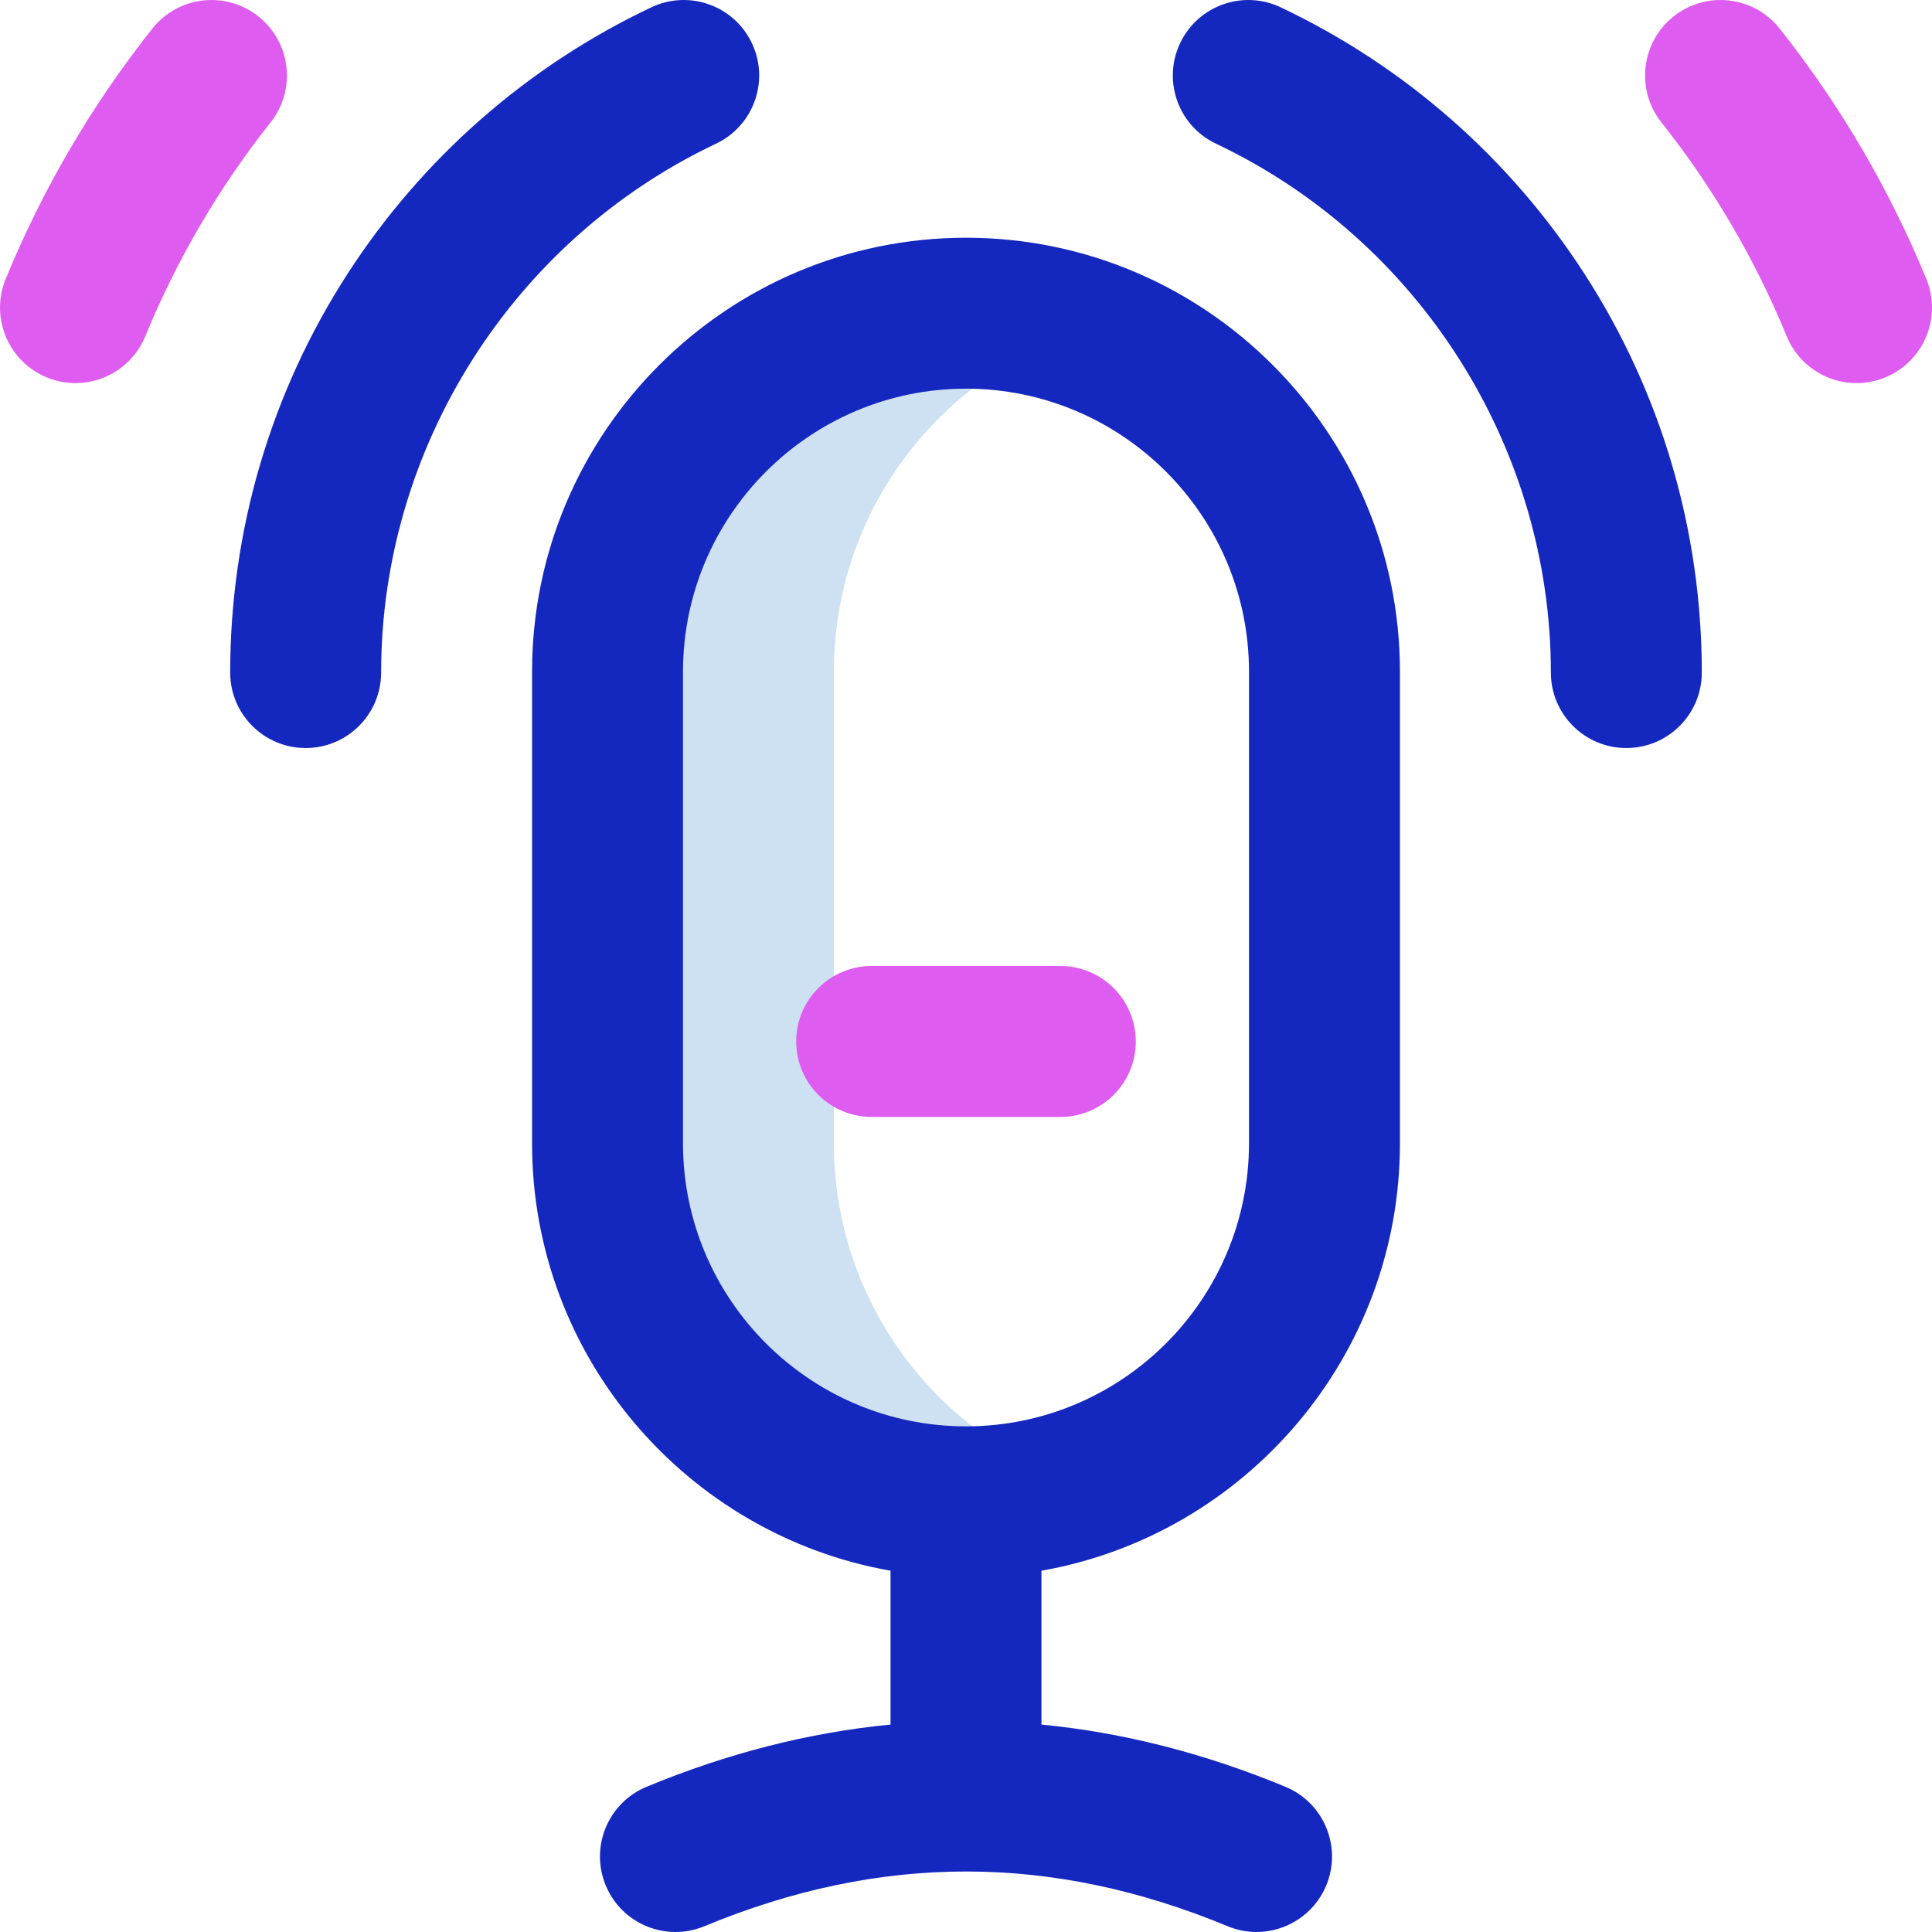 <svg id="Layer_1" enable-background="new 0 0 512.011 512.011" height="512" viewBox="0 0 512.011 512.011" width="512" xmlns="http://www.w3.org/2000/svg"><g><path d="m221.005 303.005v-125c0-41.983 27.235-77.601 65-90.161-9.431-3.136-19.516-4.839-30-4.839-52.467 0-95 42.533-95 95v125c0 52.467 42.533 95 95 95 10.484 0 20.569-1.703 30-4.839-37.764-12.56-65-48.178-65-90.161z" fill="#cee1f2"/><path d="m256.005 63.005c-63.411 0-115 51.589-115 115v125c0 56.591 41.089 103.766 95 113.259v40.774c-21.609 2.097-43.191 7.594-64.657 16.491-10.204 4.229-15.048 15.929-10.819 26.133s15.928 15.048 26.133 10.819c46.663-19.34 92.027-19.339 138.685 0 2.504 1.038 5.098 1.53 7.65 1.53 7.846 0 15.292-4.648 18.483-12.347 4.229-10.204-.614-21.905-10.817-26.134-21.466-8.898-43.048-14.395-64.658-16.492v-40.773c53.911-9.493 95-56.667 95-113.259v-125c0-63.412-51.588-115.001-115-115.001zm75 240c0 41.355-33.645 75-75 75s-75-33.645-75-75v-125c0-41.355 33.645-75 75-75s75 33.645 75 75zm120-124.765c0 11.046-8.954 20-20 20s-20-8.954-20-20c0-59.609-34.835-114.625-88.746-140.16-9.983-4.729-14.242-16.654-9.514-26.636 4.729-9.982 16.654-14.242 26.636-9.514 32.9 15.583 60.75 40.015 80.54 70.655 20.336 31.485 31.084 68.02 31.084 105.655zm-350 0c0 11.046-8.954 20-20 20s-20-8.954-20-20c0-37.635 10.749-74.17 31.084-105.655 19.79-30.64 47.64-55.072 80.54-70.655 9.981-4.728 21.908-.469 26.636 9.514 4.728 9.982.469 21.908-9.514 26.636-53.911 25.535-88.746 80.552-88.746 140.16z" fill="#1428bf"/><path d="m281.005 296.005h-50c-11.046 0-20-8.954-20-20s8.954-20 20-20h50c11.046 0 20 8.954 20 20s-8.954 20-20 20zm-242.497-206.888c8.35-20.348 19.522-39.421 33.207-56.691 6.86-8.657 5.403-21.236-3.254-28.096-8.656-6.86-21.236-5.403-28.096 3.254-16.014 20.209-29.089 42.531-38.862 66.347-4.193 10.219.691 21.902 10.91 26.095 2.485 1.02 5.056 1.503 7.585 1.503 7.872 0 15.337-4.678 18.51-12.412zm461.09 10.91c10.219-4.193 15.103-15.876 10.91-26.095-9.773-23.816-22.848-46.139-38.861-66.347-6.86-8.658-19.439-10.115-28.096-3.254-8.657 6.86-10.114 19.439-3.254 28.096 13.684 17.27 24.856 36.343 33.207 56.691 3.174 7.734 10.637 12.413 18.51 12.413 2.528-.002 5.1-.485 7.584-1.504z" fill="#df5cf0"/></g></svg>